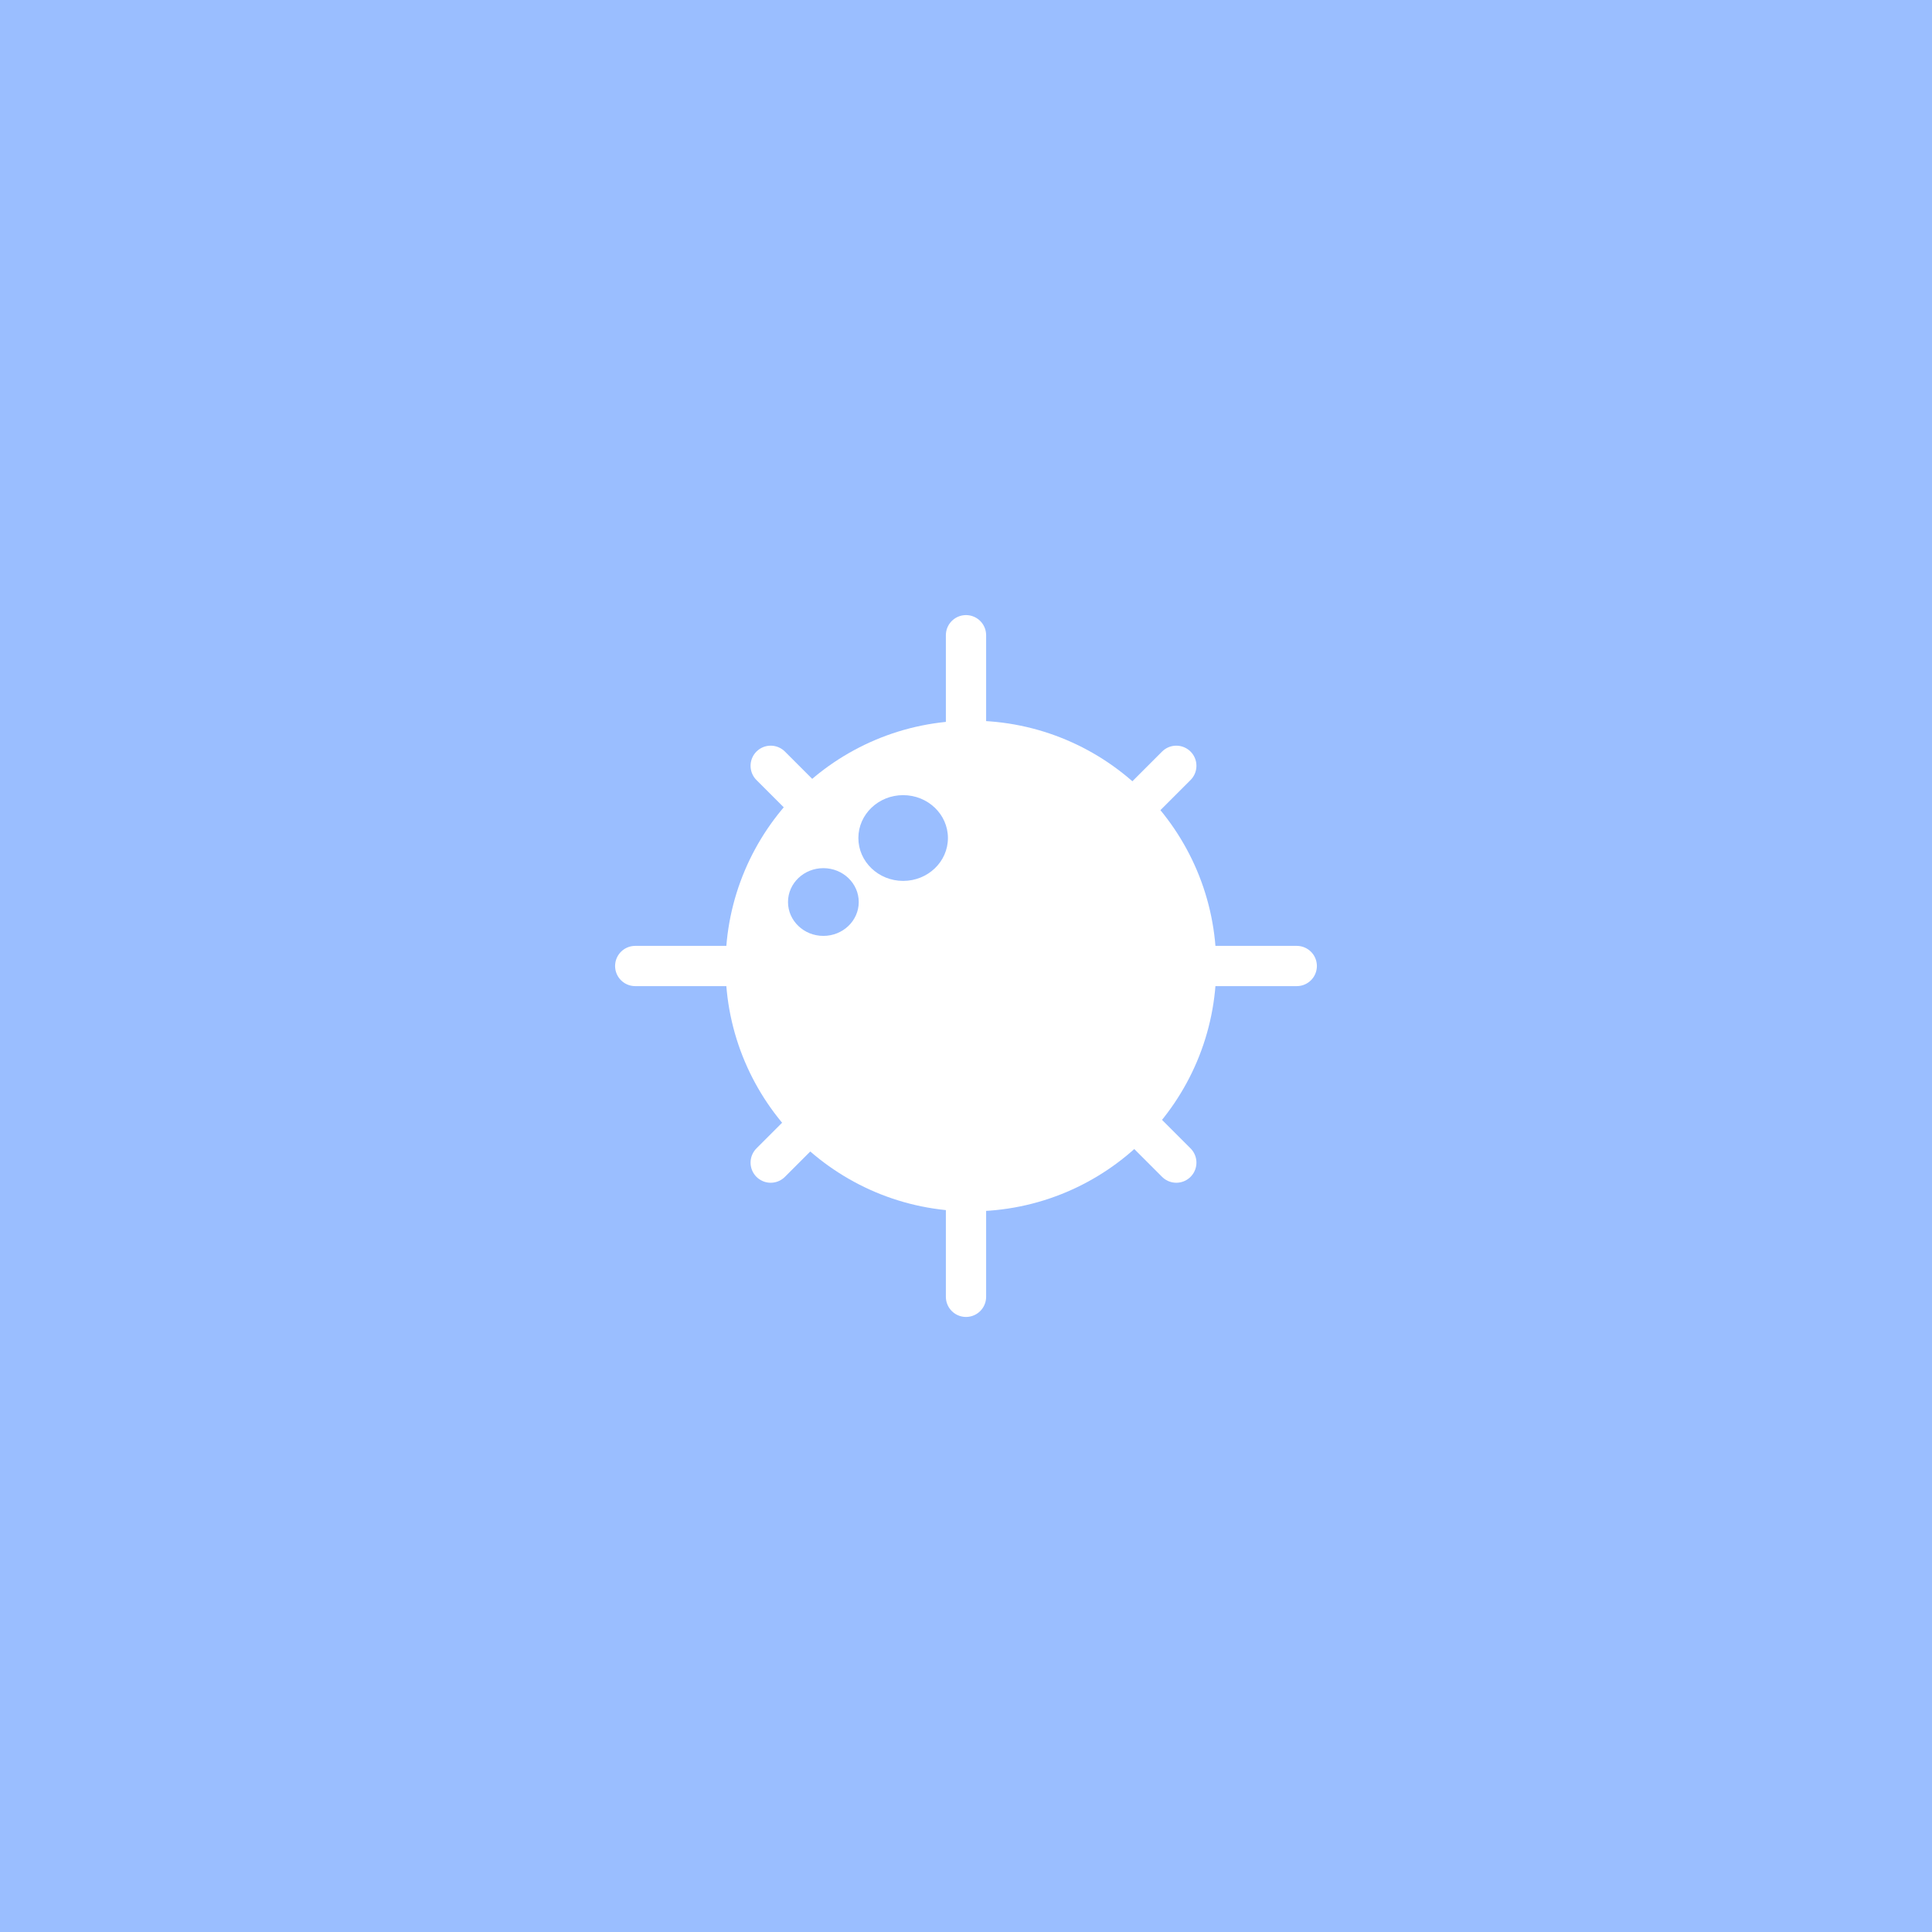 <?xml version="1.0" encoding="UTF-8"?>
<svg version="1.1" viewBox="0 0 192 192" xml:space="preserve" xmlns="http://www.w3.org/2000/svg">
  <rect class="a" width="100%" height="100%" fill="#9abeff" />
  <circle cx="96.486" cy="96" r="24.384" fill="#fff" stroke-linecap="round" stroke-linejoin="round" stroke-width="8" />
  <path d="m75.394 96h-12.267" fill="none" stroke="#fff" stroke-linecap="round" stroke-linejoin="round"
    stroke-width="4" />
  <path d="m128.87 96h-12.267" fill="none" stroke="#fff" stroke-linecap="round" stroke-linejoin="round"
    stroke-width="4" />
  <path d="m96 116.61v12.267" fill="none" stroke="#fff" stroke-linecap="round" stroke-linejoin="round"
    stroke-width="4" />
  <path d="m96 63.127v12.267" fill="none" stroke="#fff" stroke-linecap="round" stroke-linejoin="round"
    stroke-width="4" />
  <path d="m76.59 76.104 5.834 5.834" fill="none" stroke="#fff" stroke-linecap="round" stroke-linejoin="round"
    stroke-width="4" />
  <path d="m116.9 76.104-5.834 5.834" fill="none" stroke="#fff" stroke-linecap="round" stroke-linejoin="round"
    stroke-width="4" />
  <path d="m116.9 115.54-5.834-5.834" fill="none" stroke="#fff" stroke-linecap="round" stroke-linejoin="round"
    stroke-width="4" />
  <path d="m76.59 115.54 5.834-5.834" fill="none" stroke="#fff" stroke-linecap="round" stroke-linejoin="round"
    stroke-width="4" />
  <ellipse cx="81.826" cy="89.642" rx="3.515" ry="3.366" fill="#9abeff" />
  <ellipse cx="89.754" cy="83.282" rx="4.45" ry="4.261" fill="#9abeff" />
</svg>

